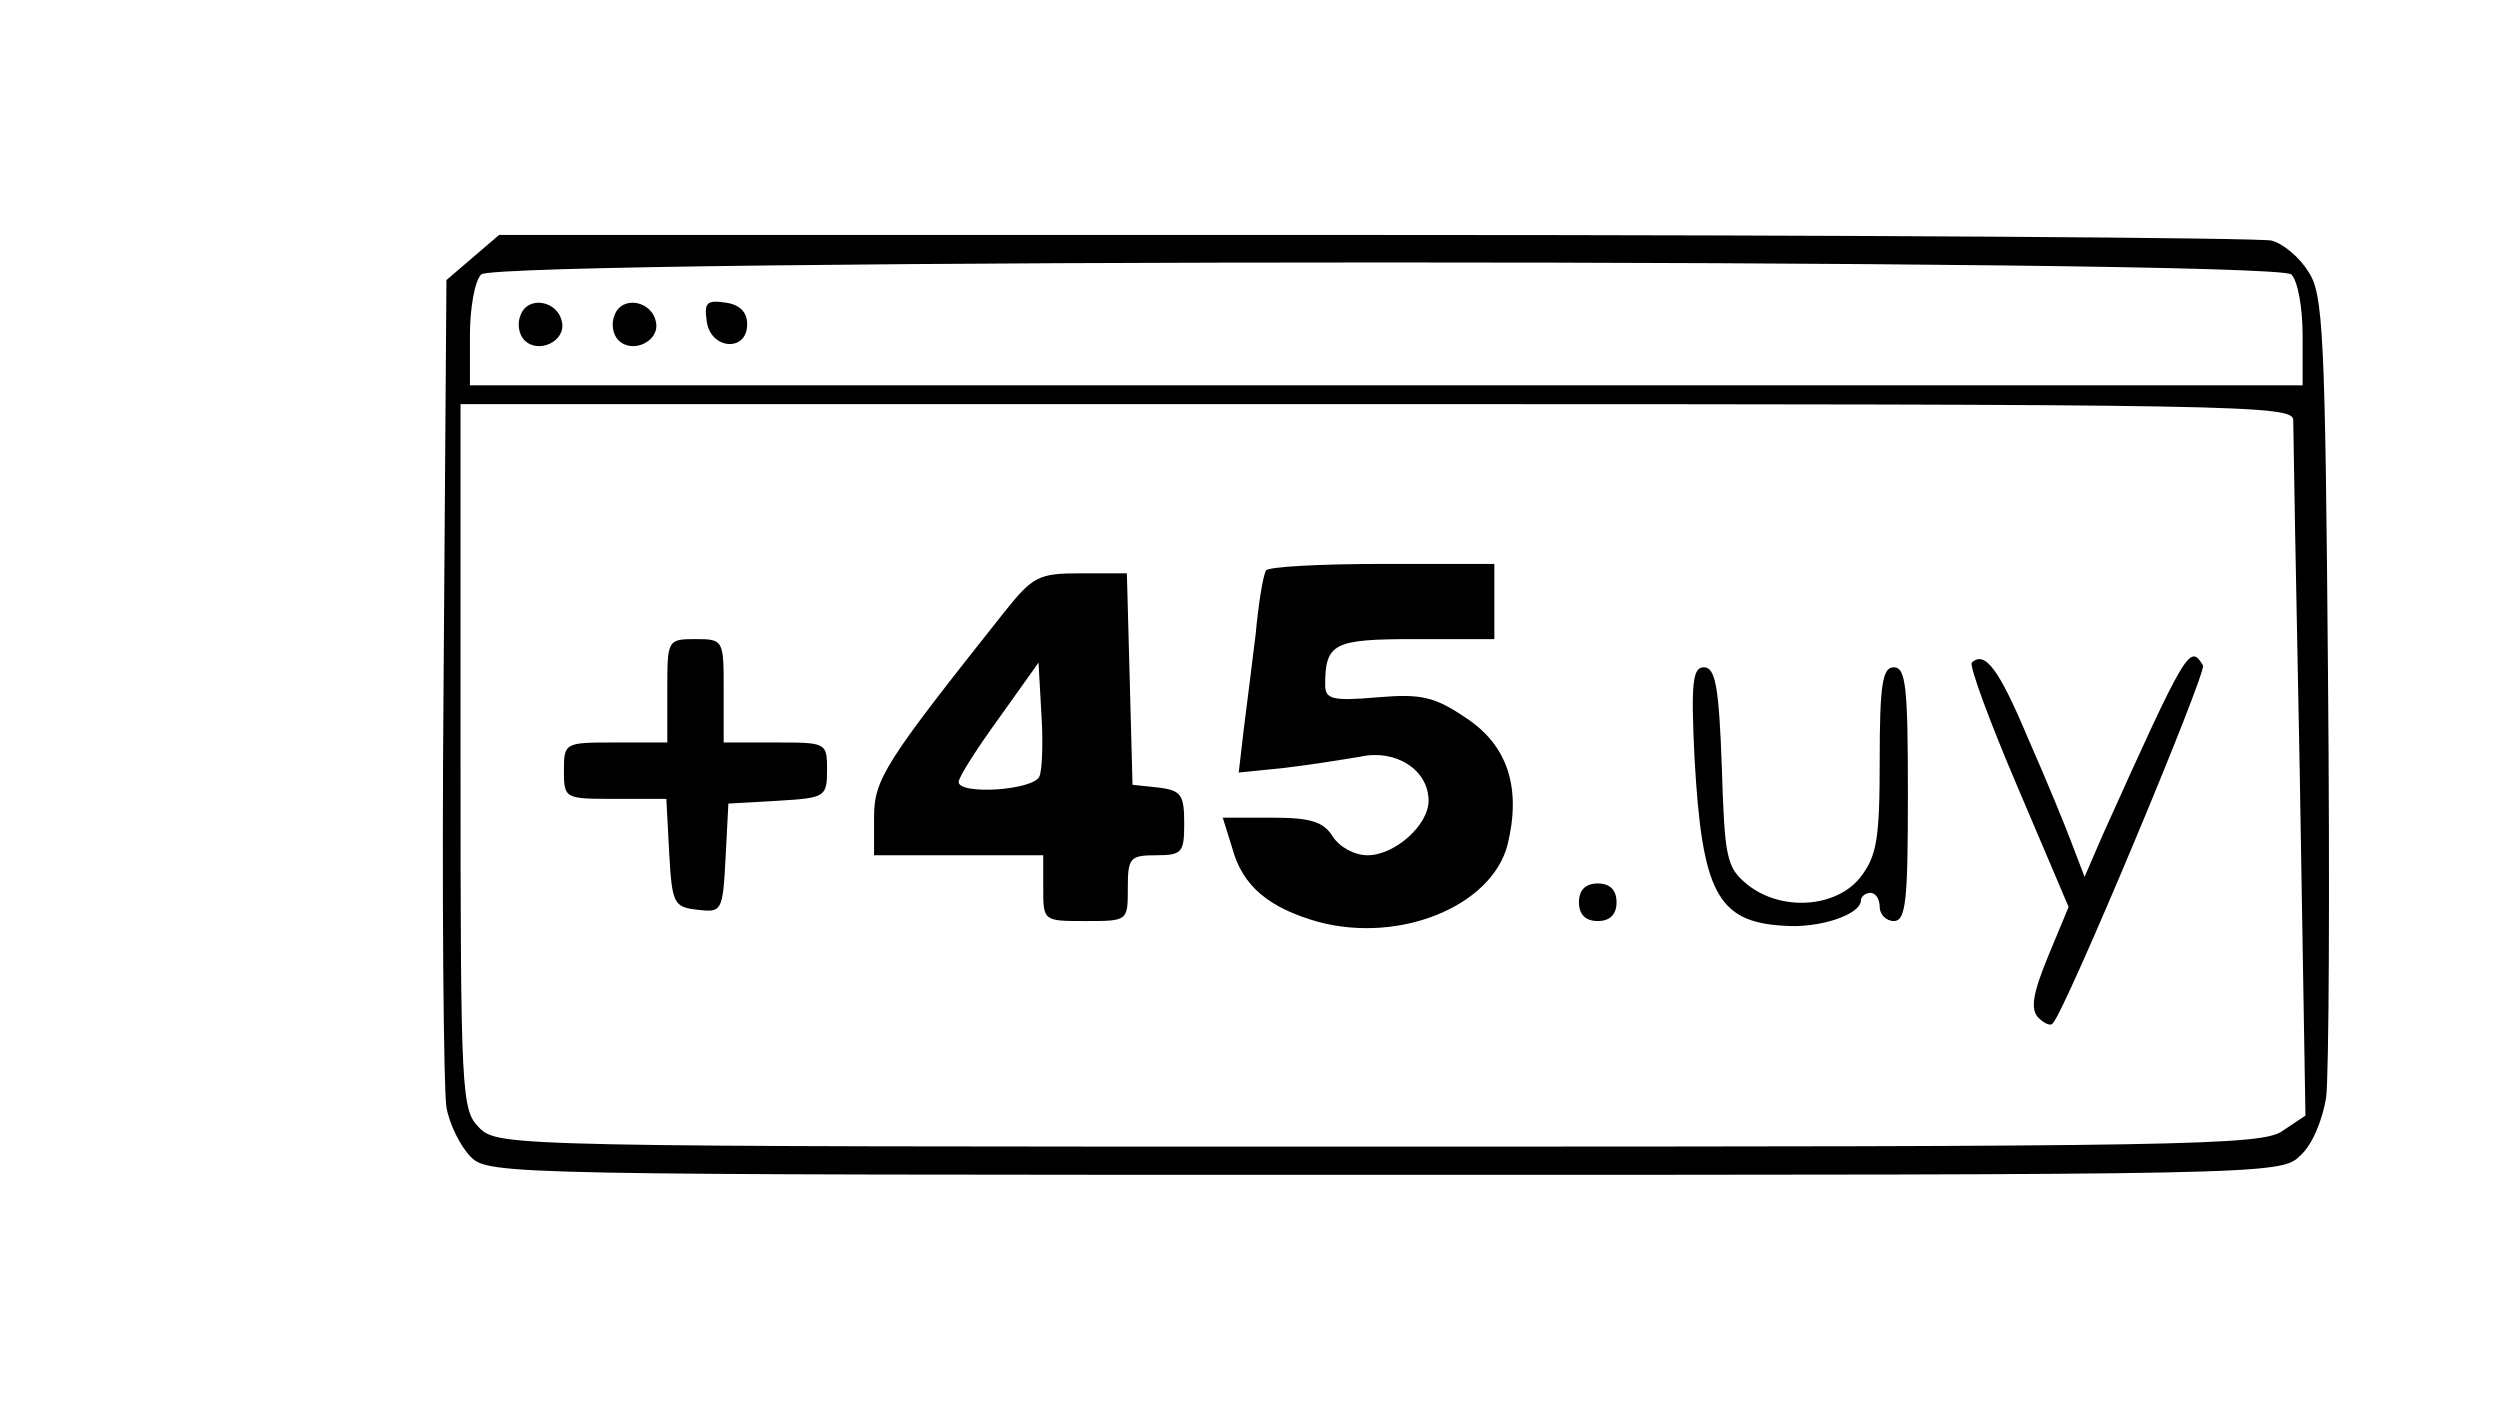 <?xml version="1.0" standalone="no"?>
<!DOCTYPE svg PUBLIC "-//W3C//DTD SVG 20010904//EN"
 "http://www.w3.org/TR/2001/REC-SVG-20010904/DTD/svg10.dtd">
<svg version="1.0" xmlns="http://www.w3.org/2000/svg"
 width="266pt" height="150pt" viewBox="0 0 266 150"
 preserveAspectRatio="xMidYMid meet">

<g transform="translate(0,150) scale(0.1,-0.1)"
fill="#000000" stroke="none">
<path d="M503 1226 l-28 -24 -3 -424 c-2 -232 0 -438 3 -456 3 -18 15 -42 26
-53 19 -19 41 -19 972 -19 936 0 954 0 974 20 13 11 24 38 28 62 3 24 4 225 2
448 -3 365 -5 408 -21 431 -9 15 -27 30 -39 33 -12 3 -441 6 -954 6 l-932 0
-28 -24z m1935 -18 c7 -7 12 -36 12 -65 l0 -53 -975 0 -975 0 0 53 c0 29 5 58
12 65 17 17 1909 17 1926 0z m2 -155 c0 -10 3 -180 7 -379 l6 -361 -24 -16
c-21 -16 -105 -17 -961 -17 -925 0 -938 0 -958 20 -19 19 -20 33 -20 395 l0
375 975 0 c922 0 975 -1 975 -17z"/>
<path d="M554 1165 c-4 -9 -2 -21 4 -27 15 -15 44 -1 40 19 -4 23 -36 29 -44
8z"/>
<path d="M654 1165 c-4 -9 -2 -21 4 -27 15 -15 44 -1 40 19 -4 23 -36 29 -44
8z"/>
<path d="M752 1158 c4 -30 43 -33 43 -3 0 13 -8 21 -23 23 -20 3 -23 0 -20
-20z"/>
<path d="M1347 893 c-3 -5 -8 -35 -11 -68 -4 -33 -10 -80 -13 -104 l-5 -43 49
5 c26 3 63 9 81 12 37 8 72 -14 72 -47 0 -26 -36 -58 -65 -58 -14 0 -30 9 -37
20 -10 16 -24 20 -65 20 l-52 0 10 -32 c11 -41 39 -64 92 -79 87 -23 184 17
201 82 15 61 0 106 -44 135 -34 23 -48 26 -95 22 -47 -4 -55 -2 -55 13 0 45 9
49 96 49 l84 0 0 40 0 40 -119 0 c-66 0 -122 -3 -124 -7z"/>
<path d="M1068 848 c-127 -160 -138 -177 -138 -218 l0 -40 90 0 90 0 0 -35 c0
-35 0 -35 45 -35 45 0 45 0 45 35 0 32 2 35 30 35 28 0 30 3 30 34 0 30 -3 35
-27 38 l-28 3 -3 113 -3 112 -49 0 c-45 0 -51 -3 -82 -42z m38 -174 c-6 -15
-86 -20 -86 -6 0 5 19 35 43 68 l42 59 3 -54 c2 -29 1 -60 -2 -67z"/>
<path d="M710 765 l0 -55 -55 0 c-54 0 -55 0 -55 -30 0 -30 1 -30 55 -30 l54
0 3 -57 c3 -55 5 -58 30 -61 26 -3 27 -2 30 55 l3 58 53 3 c50 3 52 4 52 33 0
29 -1 29 -55 29 l-55 0 0 55 c0 54 0 55 -30 55 -30 0 -30 -1 -30 -55z"/>
<path d="M2098 795 c-3 -3 19 -63 49 -133 l54 -127 -22 -53 c-16 -39 -19 -56
-10 -65 6 -6 13 -9 15 -6 13 12 164 373 160 381 -14 23 -17 19 -107 -181 l-19
-44 -13 34 c-7 19 -28 70 -47 113 -31 74 -46 94 -60 81z"/>
<path d="M1803 693 c8 -142 24 -174 95 -178 38 -3 82 12 82 27 0 4 5 8 10 8 6
0 10 -7 10 -15 0 -8 7 -15 15 -15 13 0 15 22 15 135 0 113 -2 135 -15 135 -12
0 -15 -18 -15 -99 0 -84 -3 -102 -21 -125 -26 -32 -84 -36 -120 -7 -22 18 -24
28 -27 125 -3 86 -7 106 -19 106 -12 0 -14 -16 -10 -97z"/>
<path d="M1680 540 c0 -13 7 -20 20 -20 13 0 20 7 20 20 0 13 -7 20 -20 20
-13 0 -20 -7 -20 -20z"/>
</g>
</svg>
